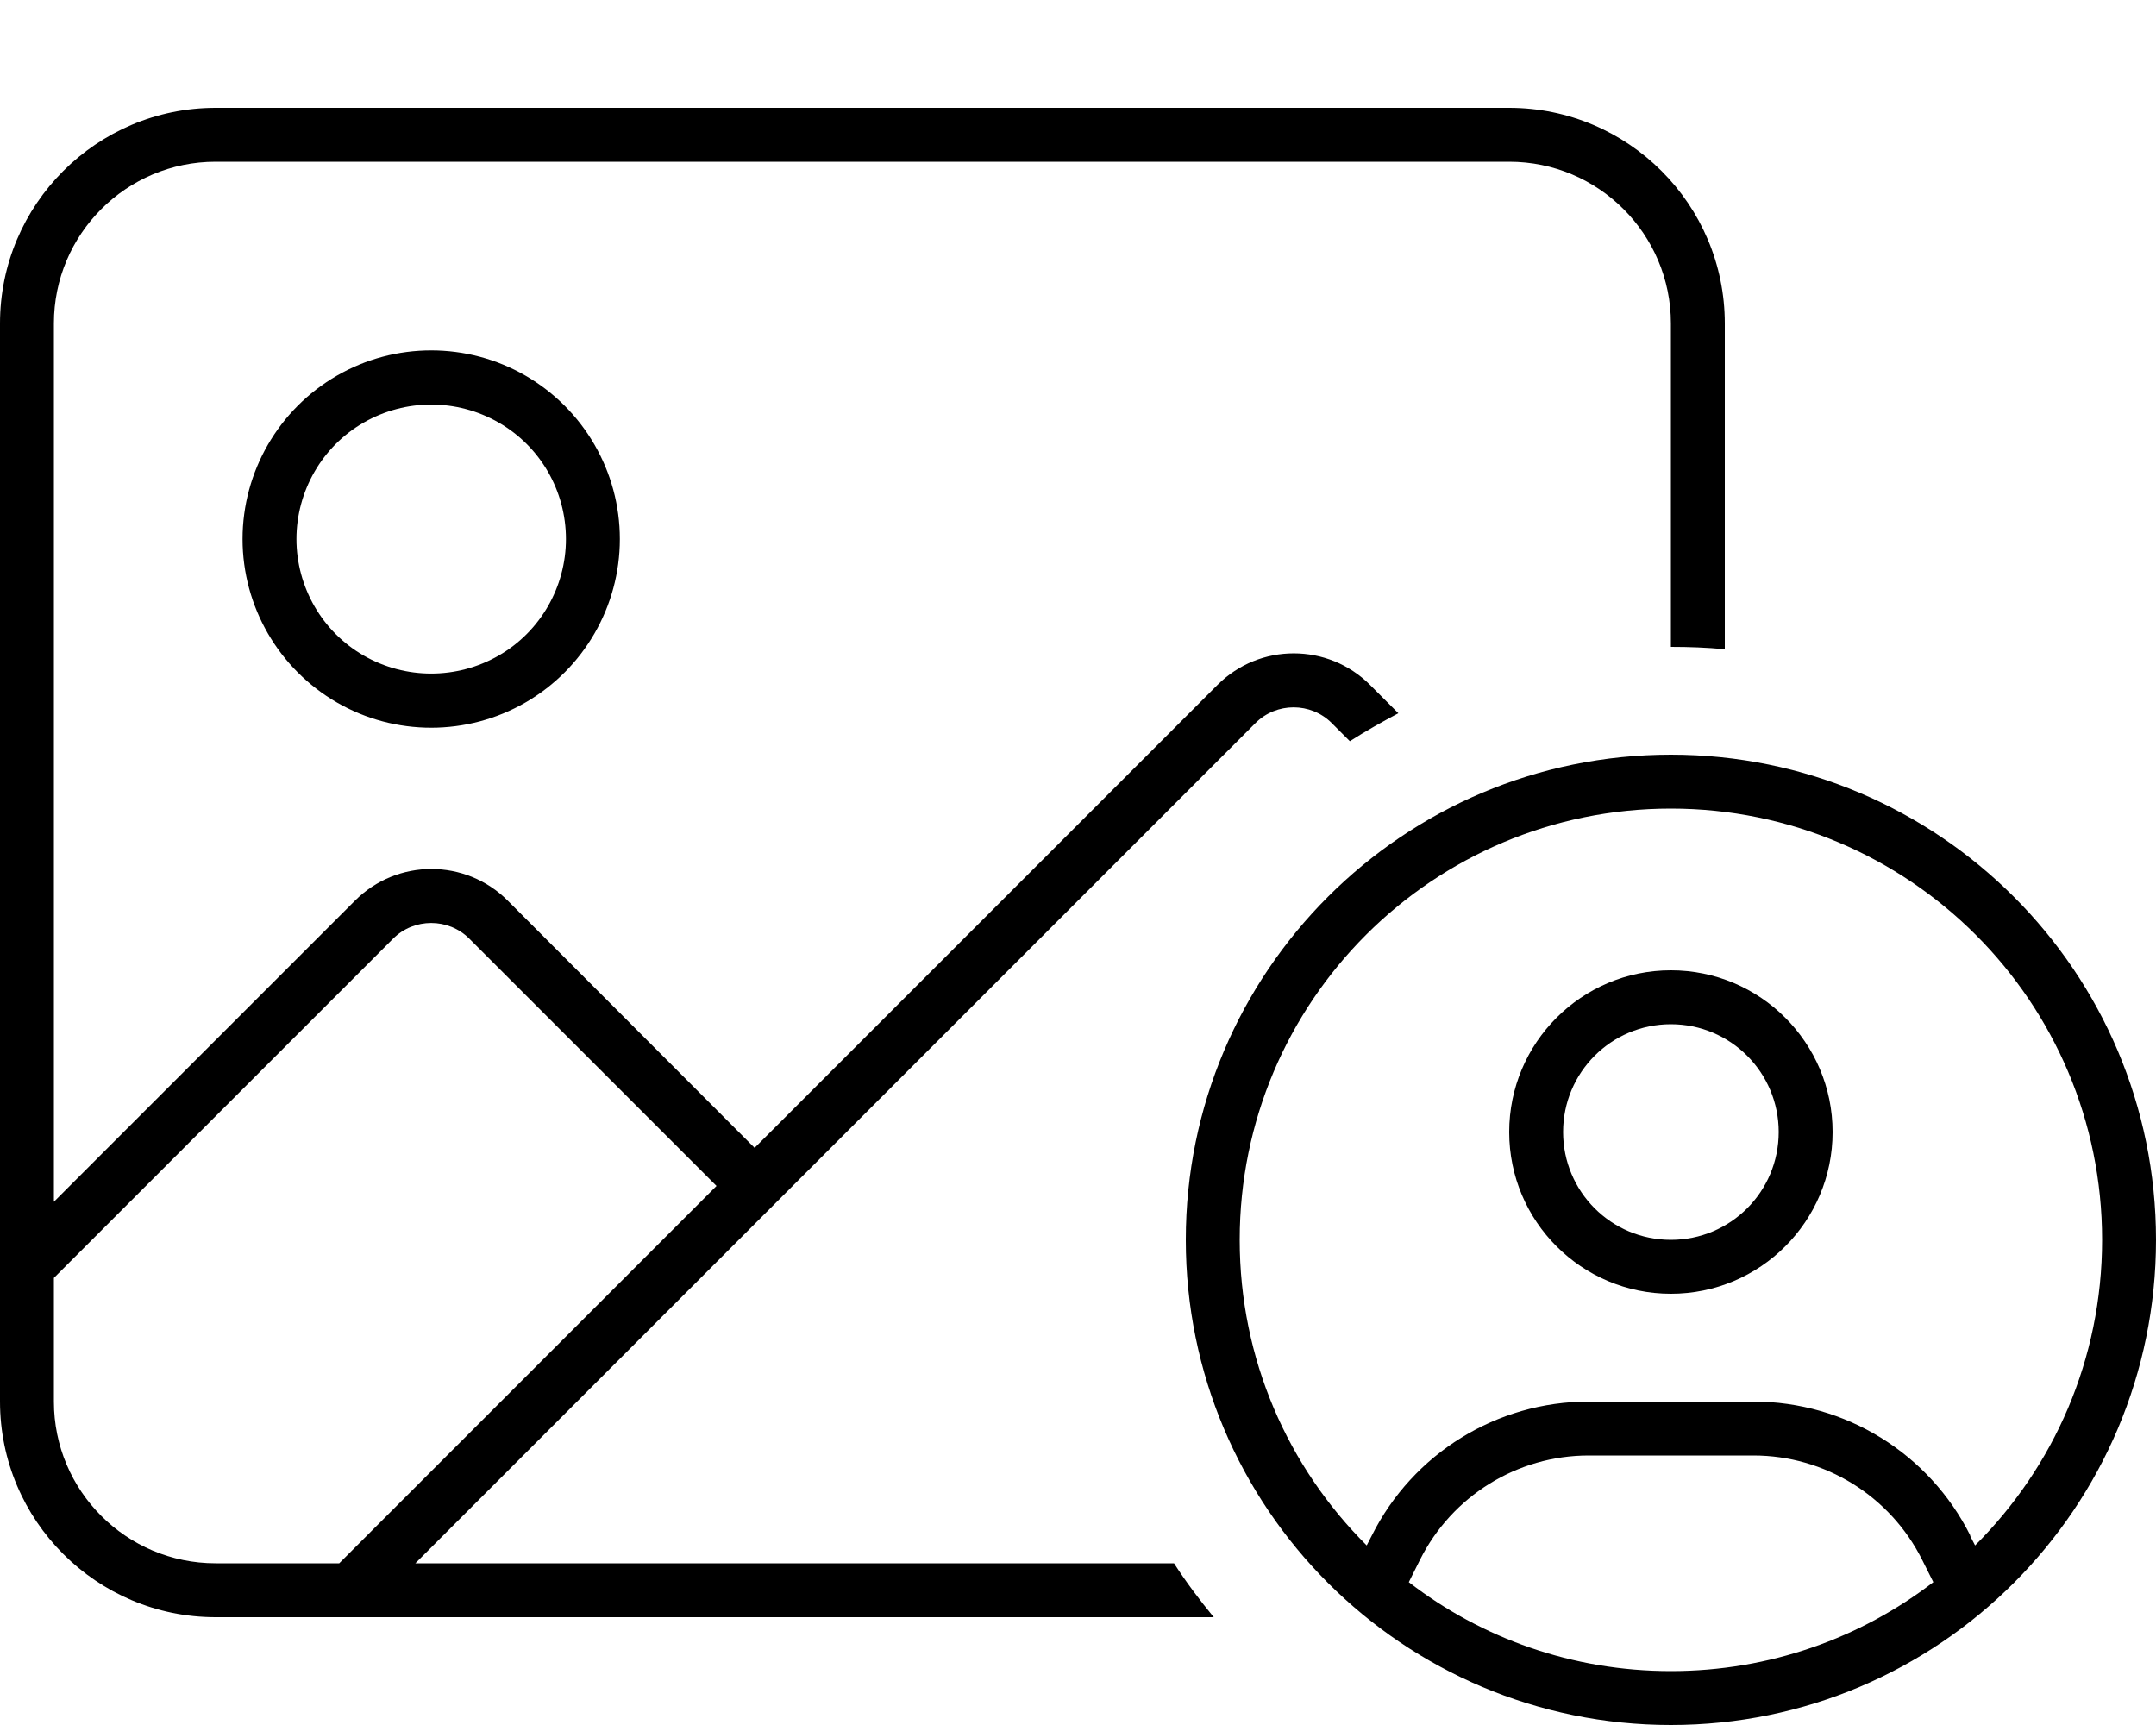 <svg xmlns="http://www.w3.org/2000/svg" viewBox="0 0 640 512"><path d="M64 48C37.5 48 16 69.5 16 96c0 86.9 0 173.8 0 260.7c29.8-29.8 59.6-59.6 89.4-89.4c12.5-12.5 32.8-12.5 45.3 0c24.4 24.5 48.9 48.9 73.3 73.4c45.8-45.8 91.6-91.6 137.4-137.4c12.5-12.5 32.8-12.5 45.3 0c2.8 2.8 5.6 5.6 8.4 8.4c-4.9 2.6-9.7 5.3-14.4 8.3c-1.8-1.8-3.6-3.6-5.4-5.4c-6.2-6.2-16.4-6.2-22.6 0C289.6 297.7 206.4 380.9 123.3 464c75.1 0 150.1 0 225.2 0c3.6 5.6 7.6 10.9 11.8 16c-98.8 0-197.5 0-296.3 0c-35.3 0-64-28.7-64-64C0 309.3 0 202.7 0 96C0 60.7 28.7 32 64 32c128 0 256 0 384 0c35.3 0 64 28.7 64 64c0 32.2 0 64.5 0 96.7c-5.3-.5-10.6-.7-16-.7c0-32 0-64 0-96c0-26.5-21.5-48-48-48c-128 0-256 0-384 0zM16 379.3L16 416c0 26.5 21.5 48 48 48c12.2 0 24.5 0 36.7 0c37.3-37.3 74.7-74.7 112-112c-24.5-24.5-48.9-48.9-73.4-73.4c-6.2-6.2-16.4-6.2-22.6 0C83.1 312.2 49.6 345.7 16 379.3zM168 160c0-14.3-7.6-27.5-20-34.6s-27.6-7.1-40 0s-20 20.4-20 34.6s7.6 27.5 20 34.6s27.6 7.1 40 0s20-20.4 20-34.6zm-96 0c0-20 10.7-38.5 28-48.5s38.7-10 56 0s28 28.5 28 48.5s-10.7 38.5-28 48.5s-38.7 10-56 0S72 180 72 160zM544 336c0 26.5-21.5 48-48 48s-48-21.5-48-48s21.5-48 48-48s48 21.5 48 48zm-48-32c-17.7 0-32 14.3-32 32s14.3 32 32 32s32-14.3 32-32s-14.3-32-32-32zM352 368c0-79.5 64.5-144 144-144s144 64.5 144 144s-64.5 144-144 144s-144-64.5-144-144zM496 496c29.3 0 56.3-9.8 77.9-26.4c-1.1-2.2-2.2-4.4-3.3-6.6c-9.5-19-28.9-31-50.1-31c-16.3 0-32.6 0-48.9 0c-21.2 0-40.6 12-50.1 31c-1.1 2.2-2.2 4.4-3.3 6.6C439.7 486.2 466.7 496 496 496zm88.8-40.2l1.5 2.9C609.6 435.5 624 403.5 624 368c0-70.7-57.3-128-128-128s-128 57.3-128 128c0 35.5 14.4 67.5 37.7 90.7c.5-1 1-1.9 1.5-2.9c12.2-24.4 37.1-39.8 64.4-39.8c16.3 0 32.6 0 48.9 0c27.3 0 52.2 15.4 64.4 39.8z"/></svg>